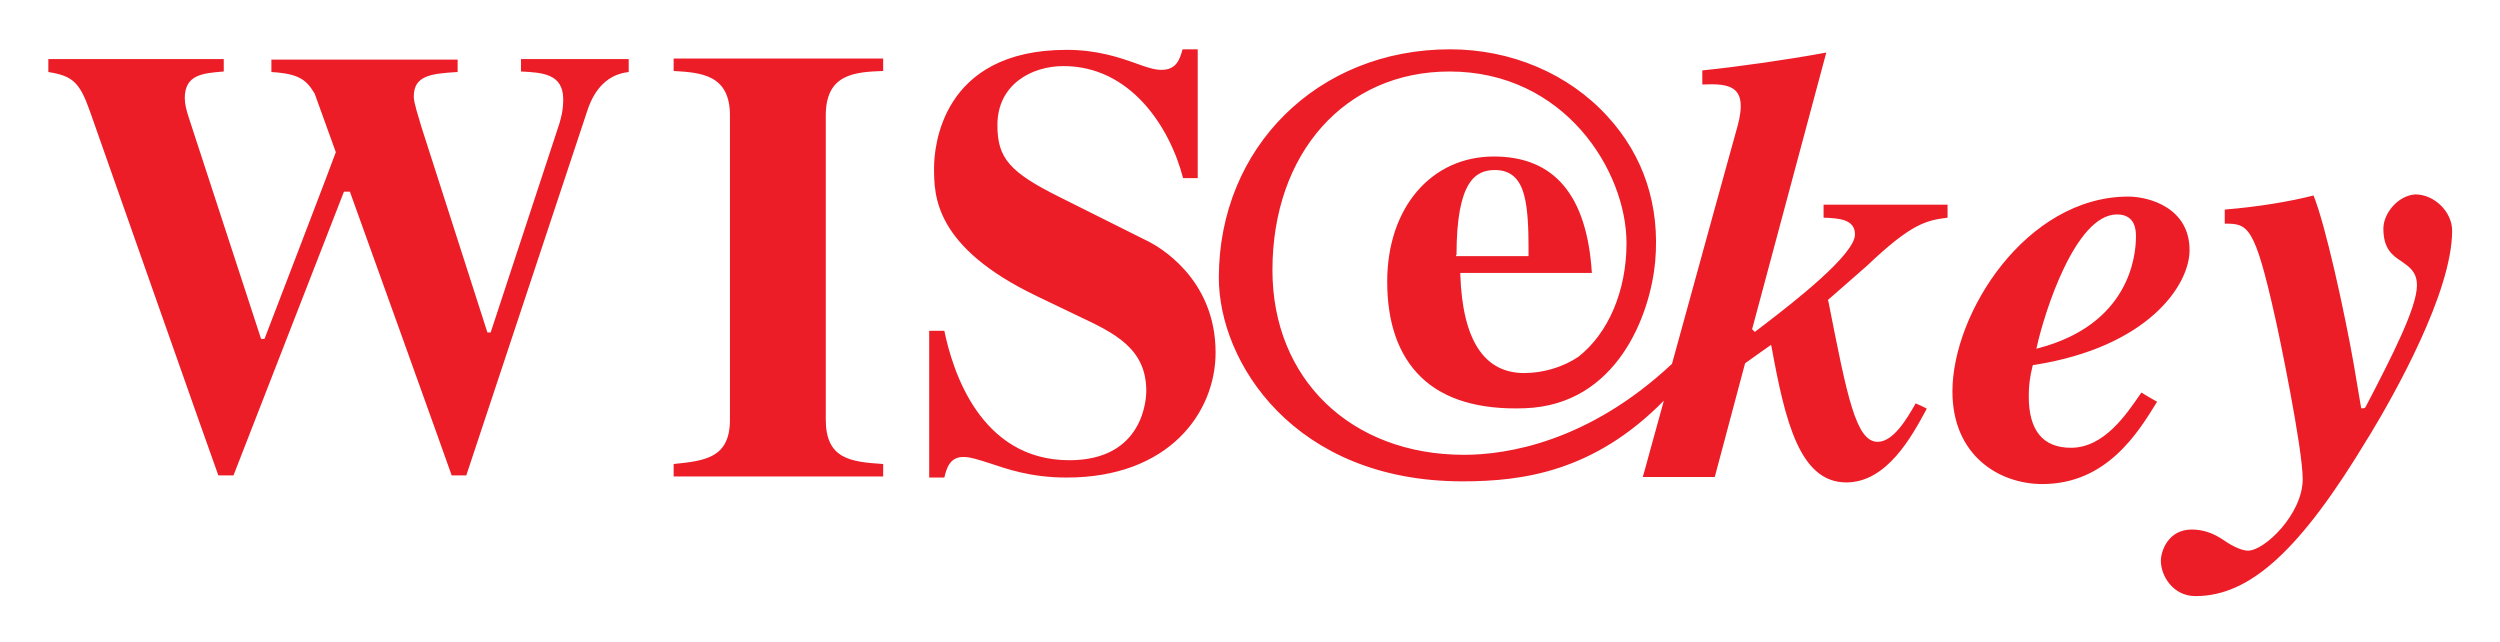 <svg xmlns="http://www.w3.org/2000/svg" role="img" viewBox="5.16 6.66 615.68 158.18"><path d="M133.463 21.204v3.067h.133c5.067.267 10.266.533 10.266 6.8 0 2.933-.533 4.533-.933 6l-.133.4-16.8 51.065h-.8l-16.266-50.665c-.8-2.8-1.867-5.867-1.867-7.466 0-5.2 4.4-5.6 10.533-6h.267V21.337H71.998v3.067c6.933.4 8.666 2 10.666 5.333l5.2 14.4c0 .267-17.466 45.732-17.466 45.732l-.133.267h-.8L51.732 35.87c-.667-2-1.067-3.6-1.067-5.067 0-5.733 4.4-6.133 9.6-6.533v-3.067H17.066v3.2c6.0.933 7.733 2.533 10.266 9.733 0 0 30.666 87.198 31.599 89.598h3.733c.133-.4 27.199-69.865 27.199-69.865h1.467s24.933 69.332 25.066 69.865h3.6c.133-.4 29.733-89.598 29.733-89.598 1.867-5.867 5.333-9.2 10.266-9.733v-3.2h-26.533m37.599-.133v3.067c6.8.4 13.866.933 13.866 10.933v74.931c0 9.466-6.133 10.133-13.866 10.933v3.067h51.599v-3.067c-8-.533-14.133-1.2-14.133-10.933V35.07c0-10.266 7.2-10.666 14.133-10.933v-3.067h-51.599m125.33-2.267c-.667 2.4-1.467 5.067-5.2 5.067-1.733 0-3.733-.667-6.267-1.6-4.133-1.467-9.6-3.333-17.066-3.333-31.066 0-32.666 24.266-32.666 29.066 0 6.8 0 19.466 25.333 31.599l10 4.8c9.066 4.267 16.933 8 16.933 18.533 0 1.733-.533 17.066-18.933 17.066-21.999 0-28.799-22.133-30.799-31.866h-3.733v36.132h3.733c.533-2.267 1.333-5.067 4.667-5.067 1.733 0 3.733.667 6.267 1.467 4.4 1.467 10.266 3.6 19.2 3.6 25.199 0 36.666-16 36.666-30.799 0-18.533-14.533-26.266-16.266-27.199l-21.866-10.933c-12.666-6.267-15.6-9.733-15.6-17.866 0-10 8.4-14.533 16.266-14.533 16.4 0 26.133 14.8 29.466 27.599h3.6V18.804h-3.733M506.787 92.002c1.867-8.4 9.466-32.533 19.733-32.533 4.667 0 4.667 4.133 4.667 5.467 0 4.933-1.733 21.599-23.999 27.466l-.533.133zm-20.799 11.066c0 15.733 11.466 22.799 22.133 22.799 15.866 0 23.599-12.666 28.266-20.266-.533-.267-3.467-2-3.867-2.267-3.733 5.467-9.2 13.6-17.333 13.6-6.933 0-10.4-4.267-10.4-12.666 0-2.8.267-4.667.933-7.466l.133-.267h.267c27.999-4.4 38.266-19.6 38.266-28.266 0-10.4-9.866-13.2-15.2-13.2-25.066.133-43.199 28.666-43.199 47.999m106.131-40.132c0 5.067 2.267 6.667 4.533 8.133 1.867 1.333 3.733 2.533 3.733 5.867 0 5.467-6.133 17.466-12.666 29.999l-.133.133-.267.133h-.667l-1.867-11.066c-2.267-12.8-6.933-34.132-9.866-41.332-5.733 1.467-13.6 2.8-21.866 3.467v3.467c5.733 0 7.333.4 12.4 23.066.933 4 6.8 32.266 6.8 39.866 0 8.533-9.333 17.6-13.466 17.6-2 0-4.8-1.733-6.133-2.667-2.533-1.733-5.067-2.533-7.733-2.533-5.733 0-7.6 5.2-7.6 7.733 0 3.6 2.933 8.666 8.533 8.666 13.466 0 25.866-11.333 42.532-39.066l.267-.4c6.133-10.133 20.399-35.332 20.399-50.532 0-4.667-4.4-8.933-9.066-8.933-4.267.267-7.866 4.667-7.866 8.4m-228.261 6.533c0-18.4 4.8-20.933 9.466-20.933 3.733 0 6.133 2 7.2 6.267.933 3.333 1.067 8.666 1.067 12.666v2.267h-17.866v-.267zm120.93-9.2v-3.2h-30.533v3.2c3.867.133 7.733.4 7.733 4.133 0 4.933-15.066 16.666-22.399 22.266l-2.267 1.733-.667-.667s18-67.198 18.266-68.132c-9.333 1.733-21.466 3.467-30.533 4.4v3.467c3.333-.133 6.4-.133 8.133 1.467.933.933 1.333 2.133 1.333 3.867 0 2-.533 4.133-1.2 6.4 0 0-8.933 32.266-15.733 57.065-20.666 19.333-40.799 22.399-51.199 22.399-27.866 0-47.199-18.666-47.199-45.466 0-28.799 17.866-48.932 43.599-48.932 28.399 0 43.599 24.533 43.599 42.266 0 11.866-4.533 22.266-11.866 27.999-3.733 2.533-8.666 4-13.333 4-9.866 0-15.2-8.133-15.733-24.266v-.4h32.399c-1.2-19.066-9.2-28.666-24.133-28.666-15.466 0-26.266 12.666-26.266 30.799 0 10.266 2.8 18.133 8.266 23.466 5.733 5.6 14.4 8.133 25.599 7.733 22.799-.8 30.933-23.066 32.133-36.132 1.2-13.733-2.8-25.999-11.733-35.732-9.6-10.533-23.733-16.533-38.799-16.533-32.533 0-56.932 24.133-56.932 56.265 0 20.799 18.533 50.132 59.998 50.132 14.933 0 32.399-2.4 49.599-19.866-2.8 10-4.8 17.6-5.2 18.8h17.733c.133-.533 7.466-27.999 7.466-27.999.133-.133 6-4.267 6-4.267l.4-.267.133.533c3.333 18.266 6.933 33.333 18.4 33.333 10 0 16.133-11.333 19.733-18 0 0 0-.133.133-.133-.4-.267-2.4-1.2-2.8-1.333-.133.133-.133.267-.133.267-2 3.467-5.333 9.2-9.2 9.2-5.333 0-7.466-10.8-12.133-34.532l-.133-.4 9.6-8.4c11.066-10.533 14.666-11.2 19.866-11.866" fill="#ec1d27"/></svg>